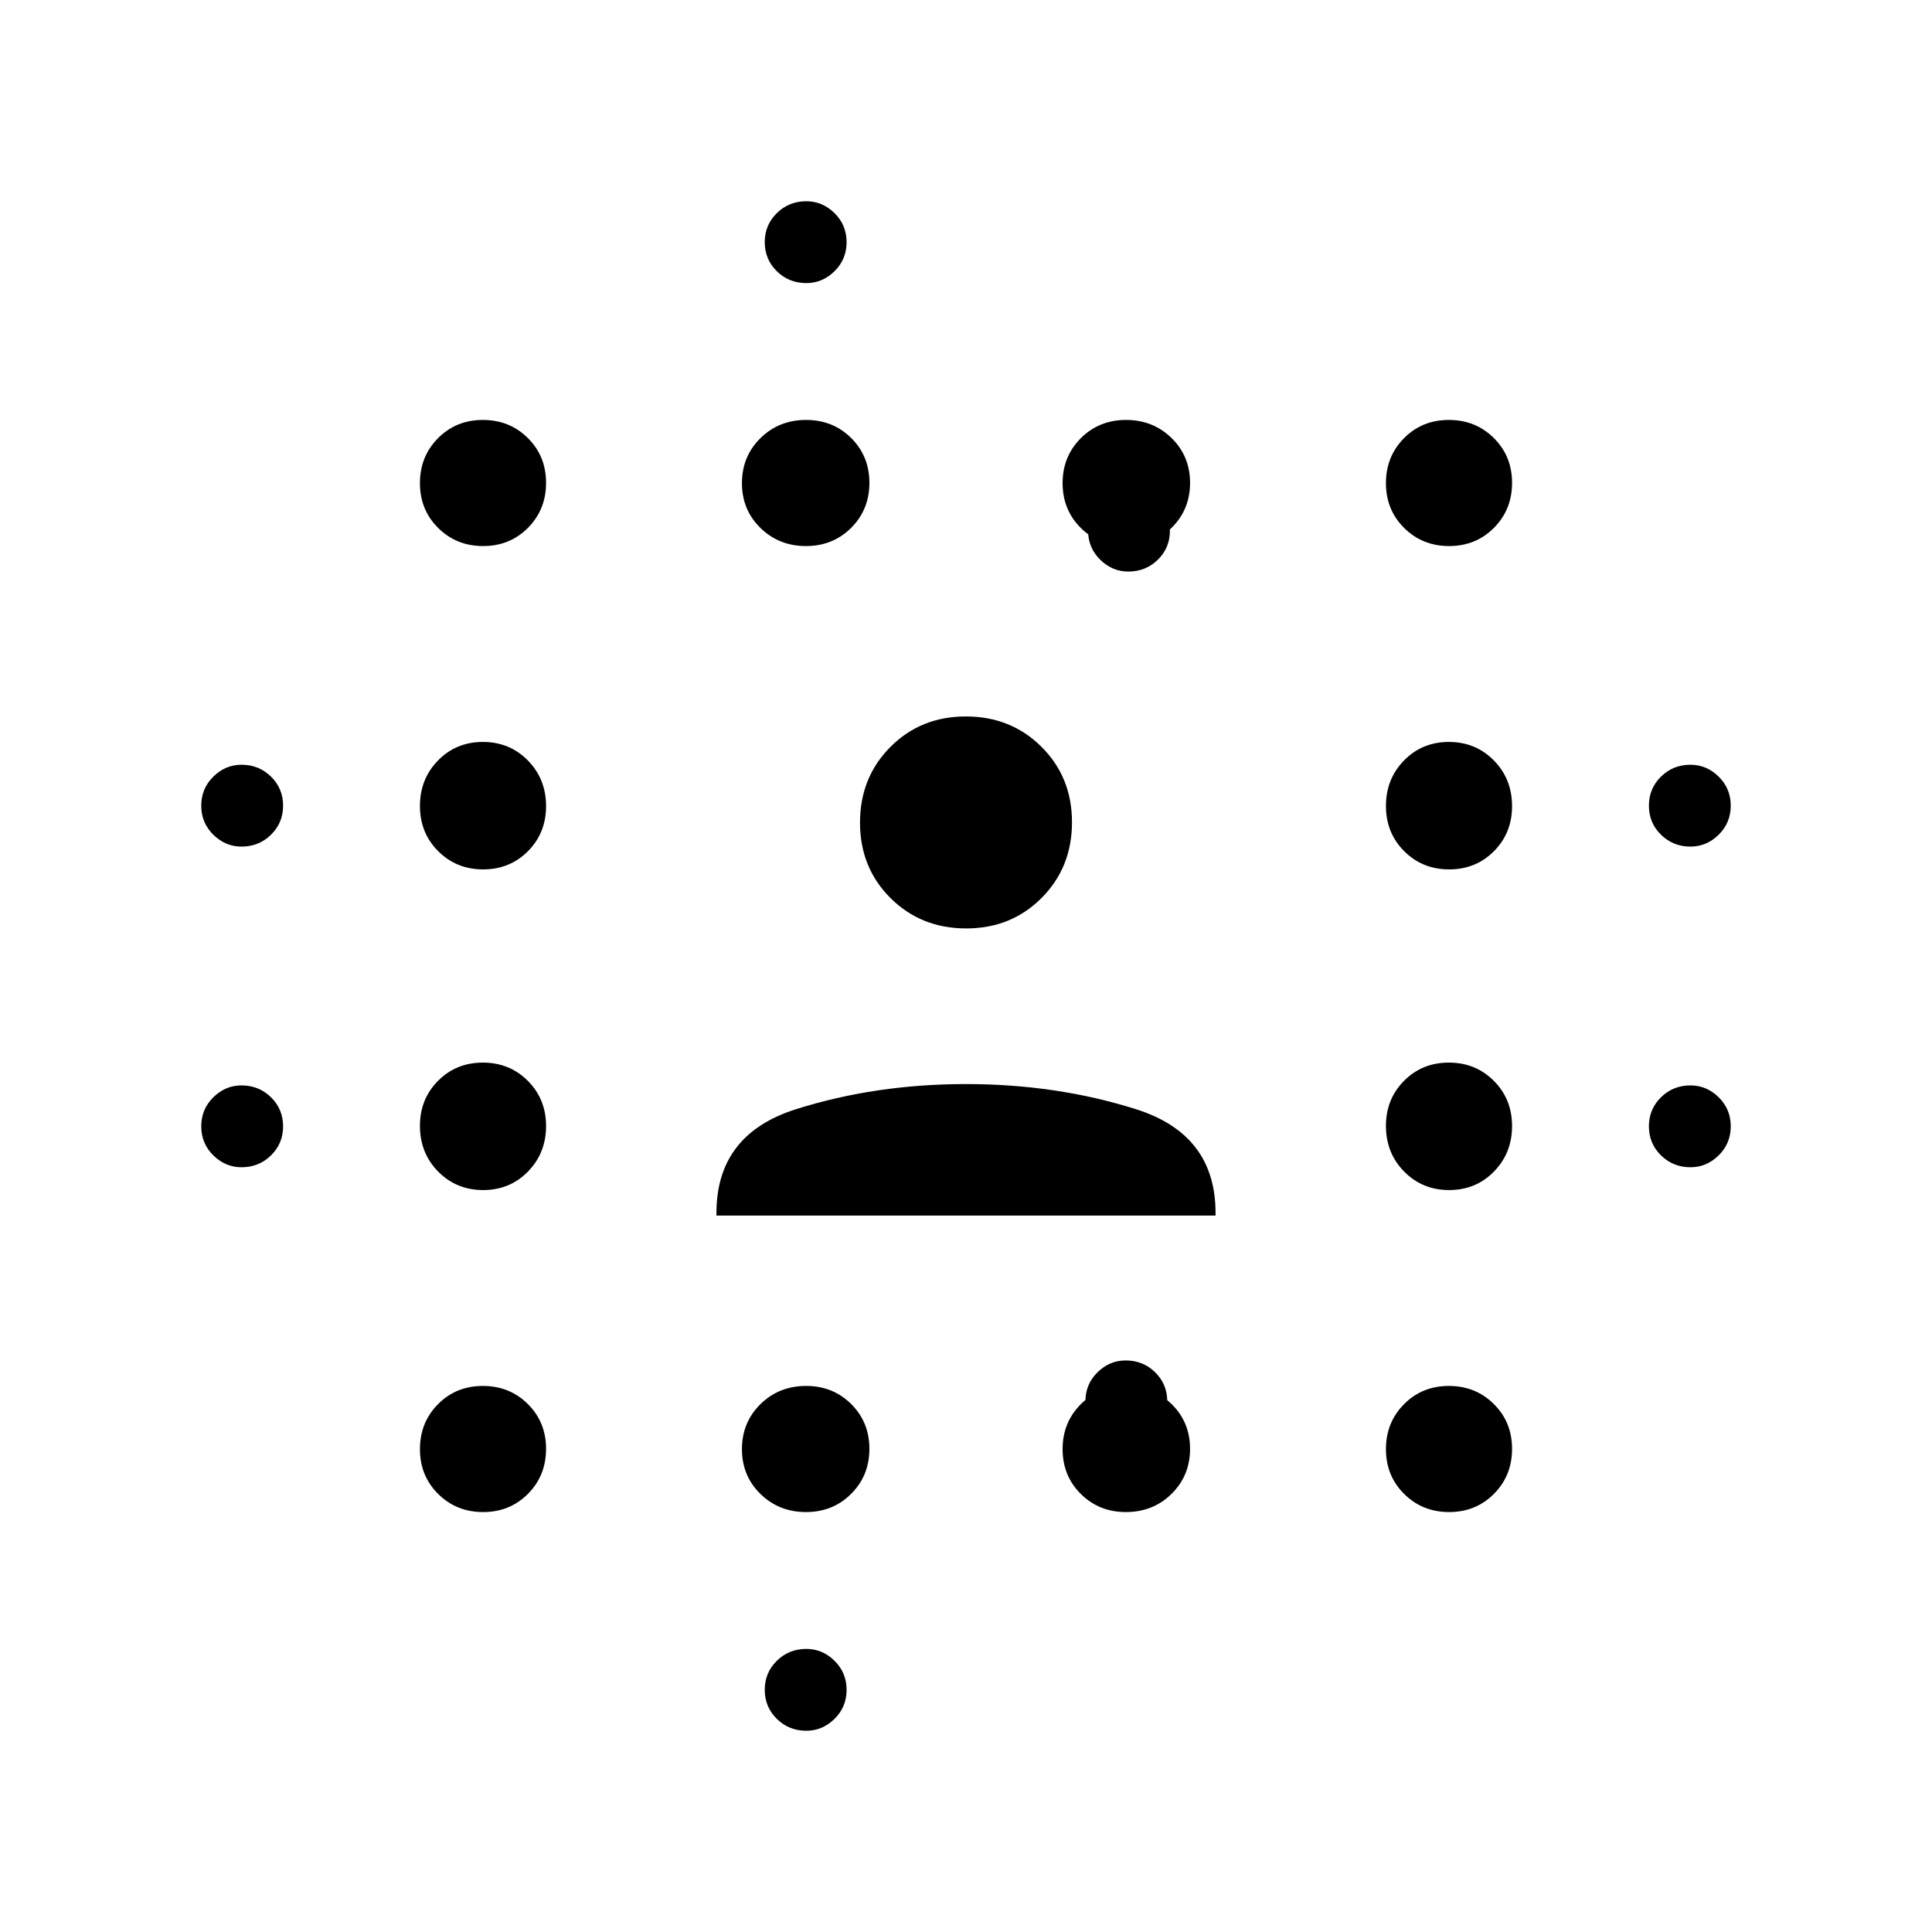 <svg xmlns="http://www.w3.org/2000/svg" height="40" viewBox="0 96 960 960" width="40"><path d="M120 676q-8 0-14-5.9t-6-14.433q0-8.534 6-14.434 6-5.9 14-5.9 8.667 0 14.667 5.9t6 14.434q0 8.533-6 14.433T120 676Zm0-159.333q-8 0-14-5.9t-6-14.434q0-8.533 6-14.433t14-5.9q8.667 0 14.667 5.9t6 14.433q0 8.534-6 14.434-6 5.9-14.667 5.9Zm120.07 330.666q-13.287 0-22.345-8.988-9.058-8.988-9.058-22.275 0-13.287 8.988-22.345 8.988-9.058 22.275-9.058 13.287 0 22.345 8.988 9.058 8.988 9.058 22.275 0 13.287-8.988 22.345-8.988 9.058-22.275 9.058Zm0-160q-13.287 0-22.345-9.179-9.058-9.18-9.058-22.75 0-13.287 8.988-22.346Q226.643 624 239.93 624q13.287 0 22.345 9.065 9.058 9.066 9.058 22.467 0 13.401-8.988 22.601t-22.275 9.2Zm0-159.333q-13.287 0-22.345-9.065-9.058-9.066-9.058-22.467 0-13.401 8.988-22.601t22.275-9.2q13.287 0 22.345 9.179 9.058 9.18 9.058 22.75 0 13.287-8.988 22.346Q253.357 528 240.07 528Zm0-160.667q-13.287 0-22.345-8.988-9.058-8.988-9.058-22.275 0-13.287 8.988-22.345 8.988-9.058 22.275-9.058 13.287 0 22.345 8.988 9.058 8.988 9.058 22.275 0 13.287-8.988 22.345-8.988 9.058-22.275 9.058Zm160.398 480q-13.401 0-22.601-8.988t-9.2-22.275q0-13.287 9.179-22.345 9.18-9.058 22.75-9.058 13.287 0 22.346 8.988Q432 802.643 432 815.93q0 13.287-9.065 22.345-9.066 9.058-22.467 9.058Zm0-480q-13.401 0-22.601-8.988t-9.2-22.275q0-13.287 9.179-22.345 9.18-9.058 22.75-9.058 13.287 0 22.346 8.988Q432 322.643 432 335.93q0 13.287-9.065 22.345-9.066 9.058-22.467 9.058ZM400.667 956Q392 956 386 950.1t-6-14.433q0-8.534 6-14.434 6-5.9 14.667-5.9 8 0 14 5.9t6 14.434q0 8.533-6 14.433t-14 5.9Zm0-719.333q-8.667 0-14.667-5.9t-6-14.434q0-8.533 6-14.433t14.667-5.9q8 0 14 5.9t6 14.433q0 8.534-6 14.434-6 5.9-14 5.9Zm158.737 610.666q-13.287 0-22.346-8.988Q528 829.357 528 816.07q0-13.287 9.065-22.345 9.066-9.058 22.467-9.058 13.401 0 22.601 8.988t9.2 22.275q0 13.287-9.179 22.345-9.18 9.058-22.75 9.058Zm0-480q-13.287 0-22.346-8.988Q528 349.357 528 336.07q0-13.287 9.065-22.345 9.066-9.058 22.467-9.058 13.401 0 22.601 8.988t9.2 22.275q0 13.287-9.179 22.345-9.18 9.058-22.75 9.058Zm-.071 445.329q-8 0-14-5.9t-6-14.433q0-8.533 6-14.433t14-5.9q8.667 0 14.667 5.9t6 14.433q0 8.533-6 14.433t-14.667 5.9Zm1.334-432.658q-8 0-14-5.9t-6-14.433q0-8.533 6-14.433t14-5.9q8.666 0 14.666 5.9t6 14.433q0 8.533-6 14.433t-14.666 5.9ZM720.07 847.333q-13.287 0-22.345-8.988-9.058-8.988-9.058-22.275 0-13.287 8.988-22.345 8.988-9.058 22.275-9.058 13.287 0 22.345 8.988 9.058 8.988 9.058 22.275 0 13.287-8.988 22.345-8.988 9.058-22.275 9.058Zm0-160q-13.287 0-22.345-9.179-9.058-9.18-9.058-22.75 0-13.287 8.988-22.346Q706.643 624 719.93 624q13.287 0 22.345 9.065 9.058 9.066 9.058 22.467 0 13.401-8.988 22.601t-22.275 9.2Zm0-159.333q-13.287 0-22.345-9.065-9.058-9.066-9.058-22.467 0-13.401 8.988-22.601t22.275-9.2q13.287 0 22.345 9.179 9.058 9.18 9.058 22.75 0 13.287-8.988 22.346Q733.357 528 720.07 528Zm0-160.667q-13.287 0-22.345-8.988-9.058-8.988-9.058-22.275 0-13.287 8.988-22.345 8.988-9.058 22.275-9.058 13.287 0 22.345 8.988 9.058 8.988 9.058 22.275 0 13.287-8.988 22.345-8.988 9.058-22.275 9.058ZM840 676q-8.667 0-14.667-5.9t-6-14.433q0-8.534 6-14.434 6-5.9 14.667-5.9 8 0 14 5.9t6 14.434q0 8.533-6 14.433t-14 5.9Zm0-159.333q-8.667 0-14.667-5.9t-6-14.434q0-8.533 6-14.433T840 476q8 0 14 5.9t6 14.433q0 8.534-6 14.434-6 5.9-14 5.9ZM356 700v-1.333q0-39 39.5-51.5t84.5-12.5q45 0 84.5 12.5t39.5 51.5V700H356Zm124.083-142.667q-22.416 0-37.583-15.084-15.167-15.084-15.167-37.5t15.084-37.582Q457.501 452 479.917 452t37.583 15.084q15.167 15.084 15.167 37.5t-15.084 37.583q-15.084 15.166-37.5 15.166Z"/></svg>